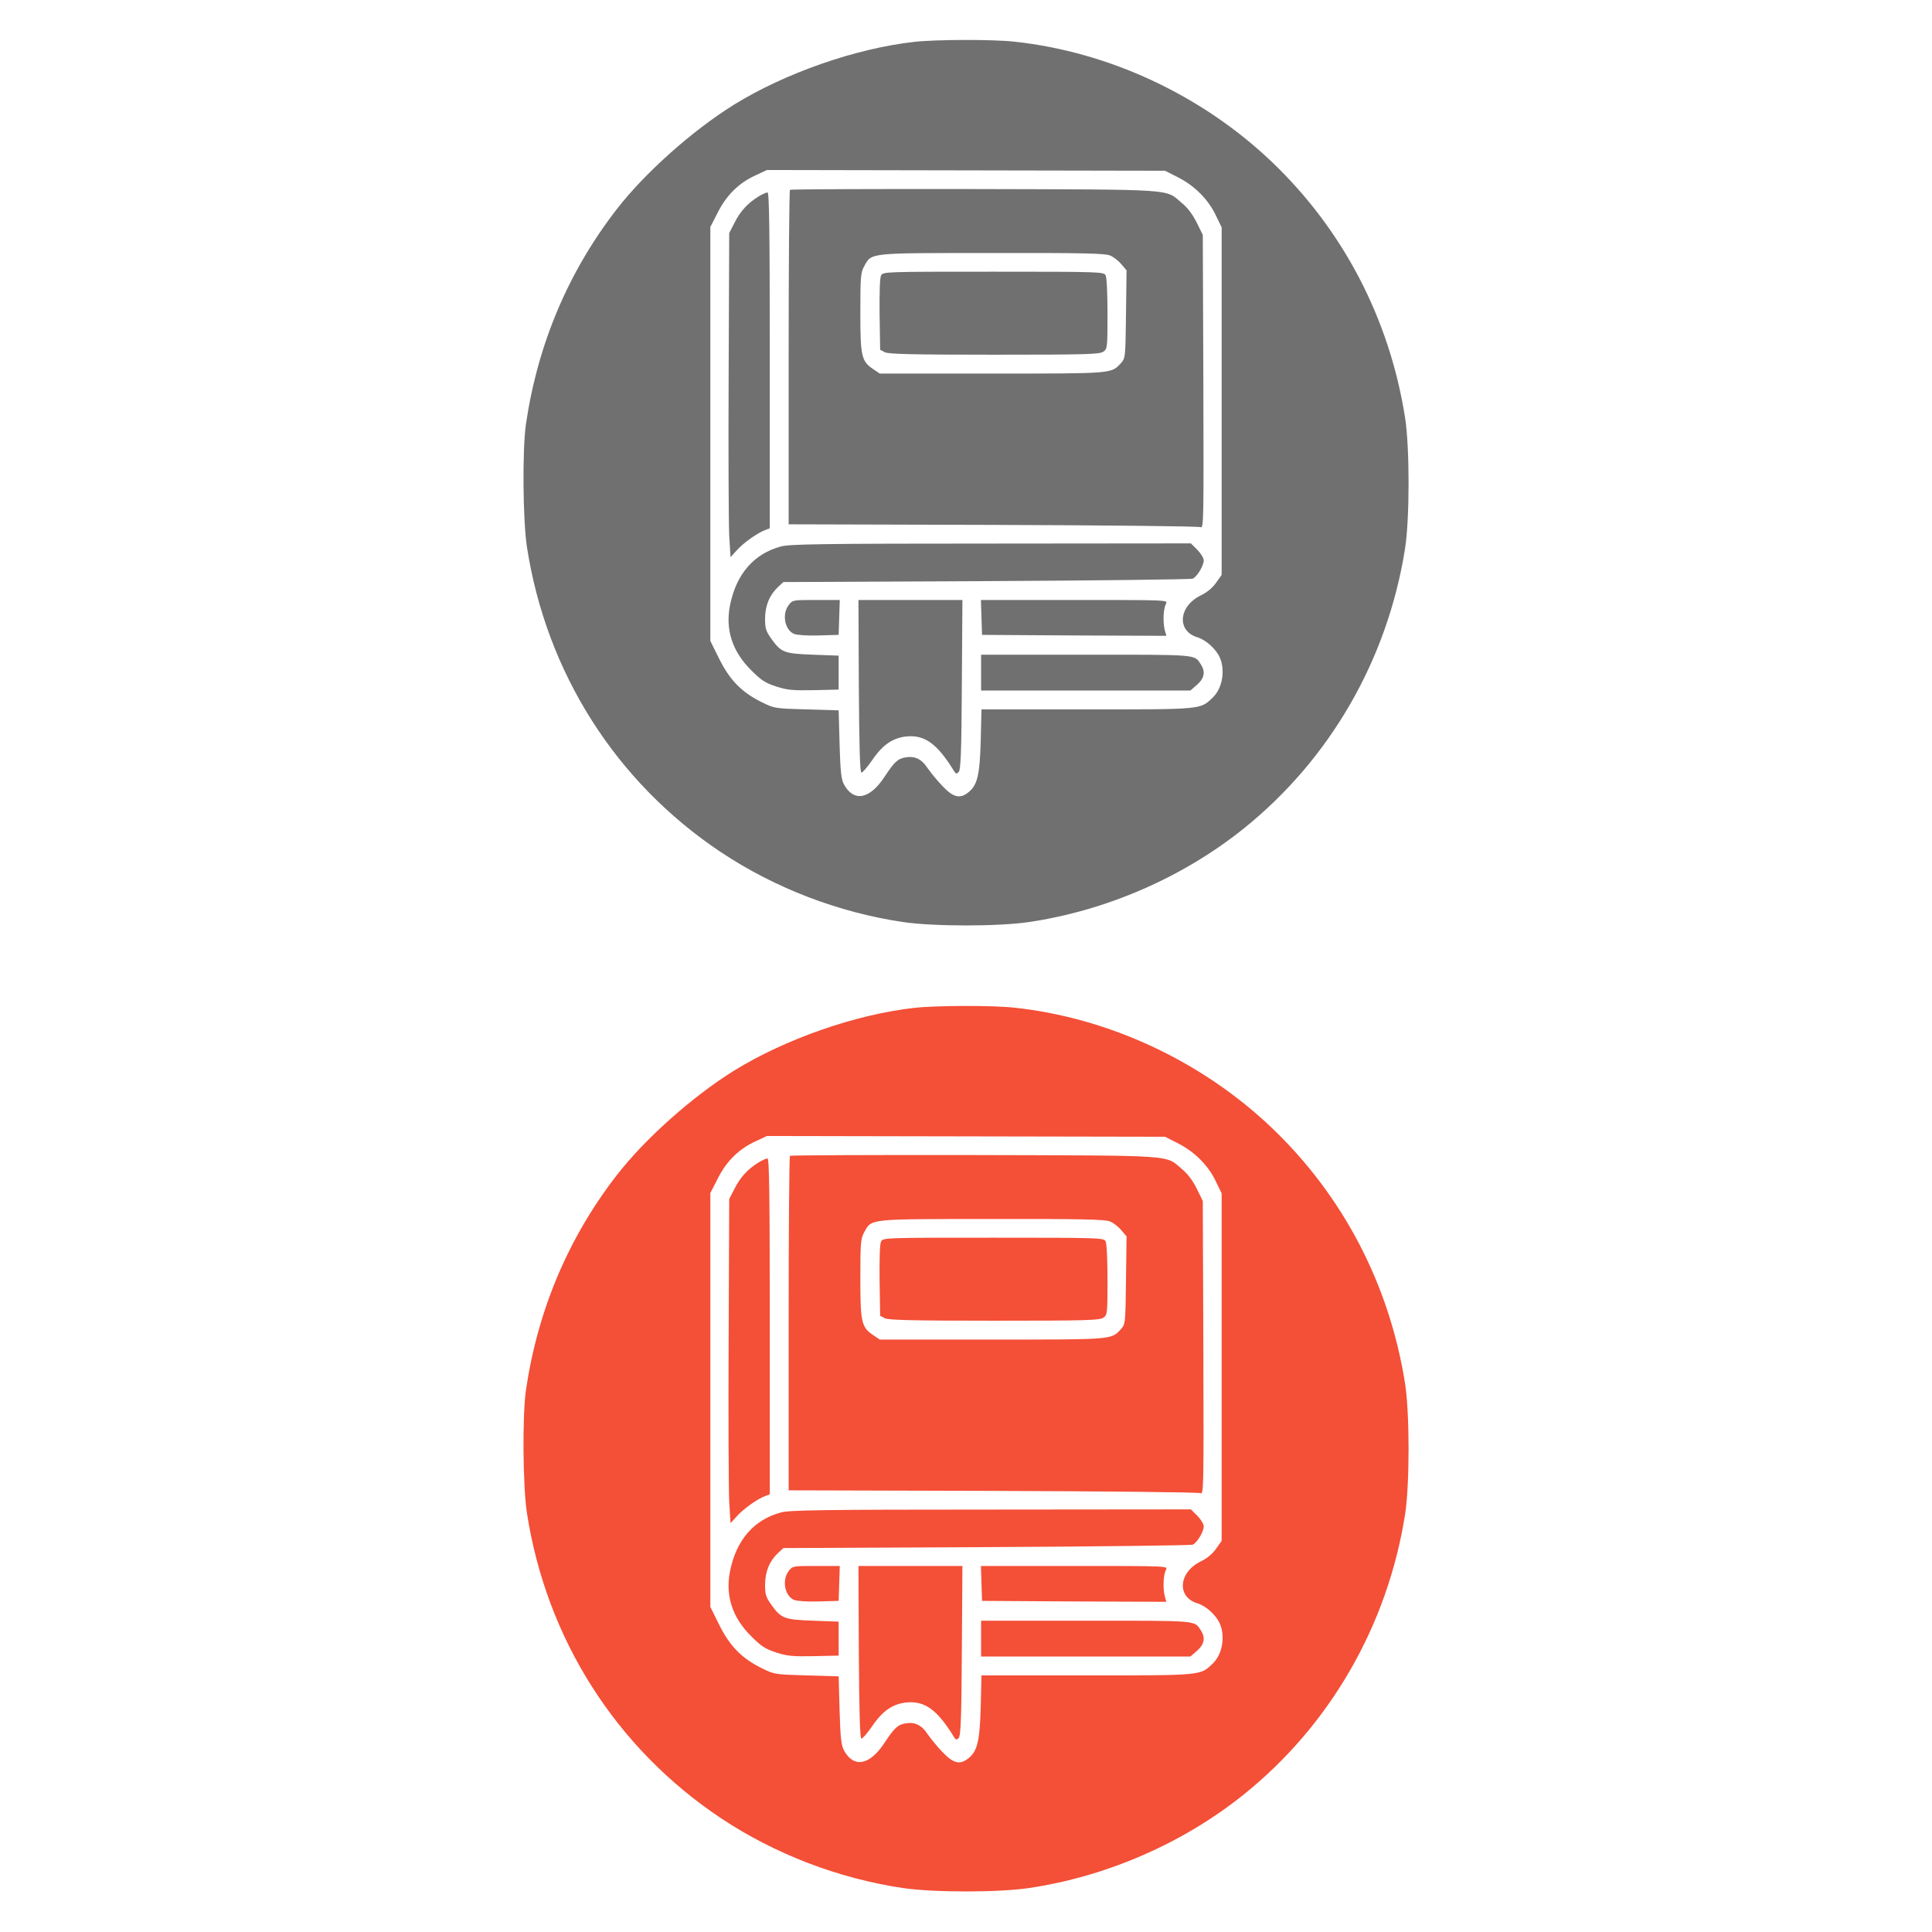 <?xml version="1.0" ?>
<!DOCTYPE svg  PUBLIC '-//W3C//DTD SVG 20010904//EN'  'http://www.w3.org/TR/2001/REC-SVG-20010904/DTD/svg10.dtd'><svg height="512" preserveAspectRatio="xMidYMid meet" version="1.0" viewBox="0 0 512 1024" width="512" xmlns="http://www.w3.org/2000/svg">
<g fill="#707070" stroke="none" transform="translate(0,512) scale(0.1,-0.1)">
<path d="M2285 4898 c-311 -35 -683 -165 -955 -333 -220 -137 -472 -361 -622 -555 -256 -331 -417 -712 -480 -1135 -20 -136 -17 -512 5 -655 103 -665 471 -1245 1027 -1616 287 -191 623 -320 966 -371 164 -24 504 -24 668 0 411 61 815 237 1136 494 459 368 764 897 857 1485 25 159 25 537 0 696 -83 524 -329 995 -708 1356 -370 352 -861 581 -1361 635 -114 13 -419 12 -533 -1z m1395 -716 c88 -44 161 -115 202 -199 l33 -68 0 -921 0 -921 -29 -41 c-19 -27 -47 -51 -82 -68 -118 -58 -128 -189 -17 -222 46 -14 100 -64 119 -109 29 -69 12 -162 -38 -210 -67 -64 -51 -63 -667 -63 l-559 0 -4 -167 c-5 -183 -18 -235 -66 -273 -44 -35 -79 -27 -136 33 -28 29 -63 72 -79 95 -31 48 -67 66 -116 58 -42 -7 -60 -23 -112 -102 -79 -121 -164 -137 -216 -41 -14 26 -19 67 -23 212 l-5 180 -170 5 c-168 5 -171 5 -237 38 -106 52 -170 117 -226 230 l-47 95 0 1097 0 1097 39 76 c46 92 112 157 199 197 l62 29 1055 -2 1055 -2 65 -33z"/><path d="M1627 4114 c-4 -4 -7 -405 -7 -890 l0 -883 1083 -3 c595 -2 1090 -7 1100 -12 17 -8 17 29 15 771 l-3 778 -32 65 c-21 42 -48 79 -79 104 -90 76 -18 71 -1100 74 -533 1 -973 -1 -977 -4z m1696 -348 c18 -7 45 -28 60 -46 l28 -33 -3 -233 c-3 -232 -3 -232 -28 -260 -51 -55 -41 -54 -683 -54 l-594 0 -34 23 c-63 42 -69 67 -69 301 0 193 2 211 21 246 40 71 16 69 677 69 479 1 599 -2 625 -13z"/><path d="M2110 3660 c-7 -12 -9 -89 -8 -207 l3 -187 25 -13 c19 -10 153 -13 580 -13 487 0 558 2 578 16 21 15 22 20 22 200 0 109 -4 193 -10 205 -10 18 -28 19 -595 19 -572 0 -585 0 -595 -20z"/><path d="M1461 4079 c-57 -35 -97 -78 -127 -138 l-29 -56 -3 -745 c-2 -410 0 -796 3 -859 l7 -114 32 35 c33 38 108 92 150 108 l26 10 0 890 c0 705 -3 890 -12 890 -7 0 -29 -10 -47 -21z"/><path d="M1580 2224 c-145 -39 -238 -147 -271 -313 -25 -128 12 -243 111 -342 56 -56 75 -68 135 -88 60 -19 88 -21 200 -19 l130 3 0 90 0 90 -137 5 c-154 6 -168 11 -223 89 -26 37 -30 52 -30 104 1 69 24 124 70 167 l27 25 1076 5 c592 3 1085 9 1094 13 24 12 58 69 58 97 0 12 -15 37 -34 56 l-34 34 -1058 -1 c-899 0 -1067 -3 -1114 -15z"/><path d="M1621 1914 c-38 -48 -22 -133 28 -154 16 -6 71 -10 131 -8 l105 3 3 93 3 92 -125 0 c-123 0 -125 0 -145 -26z"/><path d="M1992 1483 c2 -331 6 -458 14 -458 6 0 31 29 56 65 57 84 111 120 186 127 95 8 161 -41 248 -183 10 -16 14 -17 25 -6 11 10 15 101 17 462 l3 450 -276 0 -275 0 2 -457z"/><path d="M2642 1848 l3 -93 488 -3 489 -2 -9 32 c-10 43 -7 112 7 138 11 20 10 20 -485 20 l-496 0 3 -92z"/><path d="M2640 1555 l0 -95 555 0 554 0 36 31 c39 35 45 69 19 109 -35 52 -11 50 -606 50 l-558 0 0 -95z"/>
</g>
<g fill="#f44f37" stroke="none" transform="translate(0,1024) scale(0.1,-0.1)">
<path d="M2285 4898 c-311 -35 -683 -165 -955 -333 -220 -137 -472 -361 -622 -555 -256 -331 -417 -712 -480 -1135 -20 -136 -17 -512 5 -655 103 -665 471 -1245 1027 -1616 287 -191 623 -320 966 -371 164 -24 504 -24 668 0 411 61 815 237 1136 494 459 368 764 897 857 1485 25 159 25 537 0 696 -83 524 -329 995 -708 1356 -370 352 -861 581 -1361 635 -114 13 -419 12 -533 -1z m1395 -716 c88 -44 161 -115 202 -199 l33 -68 0 -921 0 -921 -29 -41 c-19 -27 -47 -51 -82 -68 -118 -58 -128 -189 -17 -222 46 -14 100 -64 119 -109 29 -69 12 -162 -38 -210 -67 -64 -51 -63 -667 -63 l-559 0 -4 -167 c-5 -183 -18 -235 -66 -273 -44 -35 -79 -27 -136 33 -28 29 -63 72 -79 95 -31 48 -67 66 -116 58 -42 -7 -60 -23 -112 -102 -79 -121 -164 -137 -216 -41 -14 26 -19 67 -23 212 l-5 180 -170 5 c-168 5 -171 5 -237 38 -106 52 -170 117 -226 230 l-47 95 0 1097 0 1097 39 76 c46 92 112 157 199 197 l62 29 1055 -2 1055 -2 65 -33z"/><path d="M1627 4114 c-4 -4 -7 -405 -7 -890 l0 -883 1083 -3 c595 -2 1090 -7 1100 -12 17 -8 17 29 15 771 l-3 778 -32 65 c-21 42 -48 79 -79 104 -90 76 -18 71 -1100 74 -533 1 -973 -1 -977 -4z m1696 -348 c18 -7 45 -28 60 -46 l28 -33 -3 -233 c-3 -232 -3 -232 -28 -260 -51 -55 -41 -54 -683 -54 l-594 0 -34 23 c-63 42 -69 67 -69 301 0 193 2 211 21 246 40 71 16 69 677 69 479 1 599 -2 625 -13z"/><path d="M2110 3660 c-7 -12 -9 -89 -8 -207 l3 -187 25 -13 c19 -10 153 -13 580 -13 487 0 558 2 578 16 21 15 22 20 22 200 0 109 -4 193 -10 205 -10 18 -28 19 -595 19 -572 0 -585 0 -595 -20z"/><path d="M1461 4079 c-57 -35 -97 -78 -127 -138 l-29 -56 -3 -745 c-2 -410 0 -796 3 -859 l7 -114 32 35 c33 38 108 92 150 108 l26 10 0 890 c0 705 -3 890 -12 890 -7 0 -29 -10 -47 -21z"/><path d="M1580 2224 c-145 -39 -238 -147 -271 -313 -25 -128 12 -243 111 -342 56 -56 75 -68 135 -88 60 -19 88 -21 200 -19 l130 3 0 90 0 90 -137 5 c-154 6 -168 11 -223 89 -26 37 -30 52 -30 104 1 69 24 124 70 167 l27 25 1076 5 c592 3 1085 9 1094 13 24 12 58 69 58 97 0 12 -15 37 -34 56 l-34 34 -1058 -1 c-899 0 -1067 -3 -1114 -15z"/><path d="M1621 1914 c-38 -48 -22 -133 28 -154 16 -6 71 -10 131 -8 l105 3 3 93 3 92 -125 0 c-123 0 -125 0 -145 -26z"/><path d="M1992 1483 c2 -331 6 -458 14 -458 6 0 31 29 56 65 57 84 111 120 186 127 95 8 161 -41 248 -183 10 -16 14 -17 25 -6 11 10 15 101 17 462 l3 450 -276 0 -275 0 2 -457z"/><path d="M2642 1848 l3 -93 488 -3 489 -2 -9 32 c-10 43 -7 112 7 138 11 20 10 20 -485 20 l-496 0 3 -92z"/><path d="M2640 1555 l0 -95 555 0 554 0 36 31 c39 35 45 69 19 109 -35 52 -11 50 -606 50 l-558 0 0 -95z"/>
</g>
</svg>